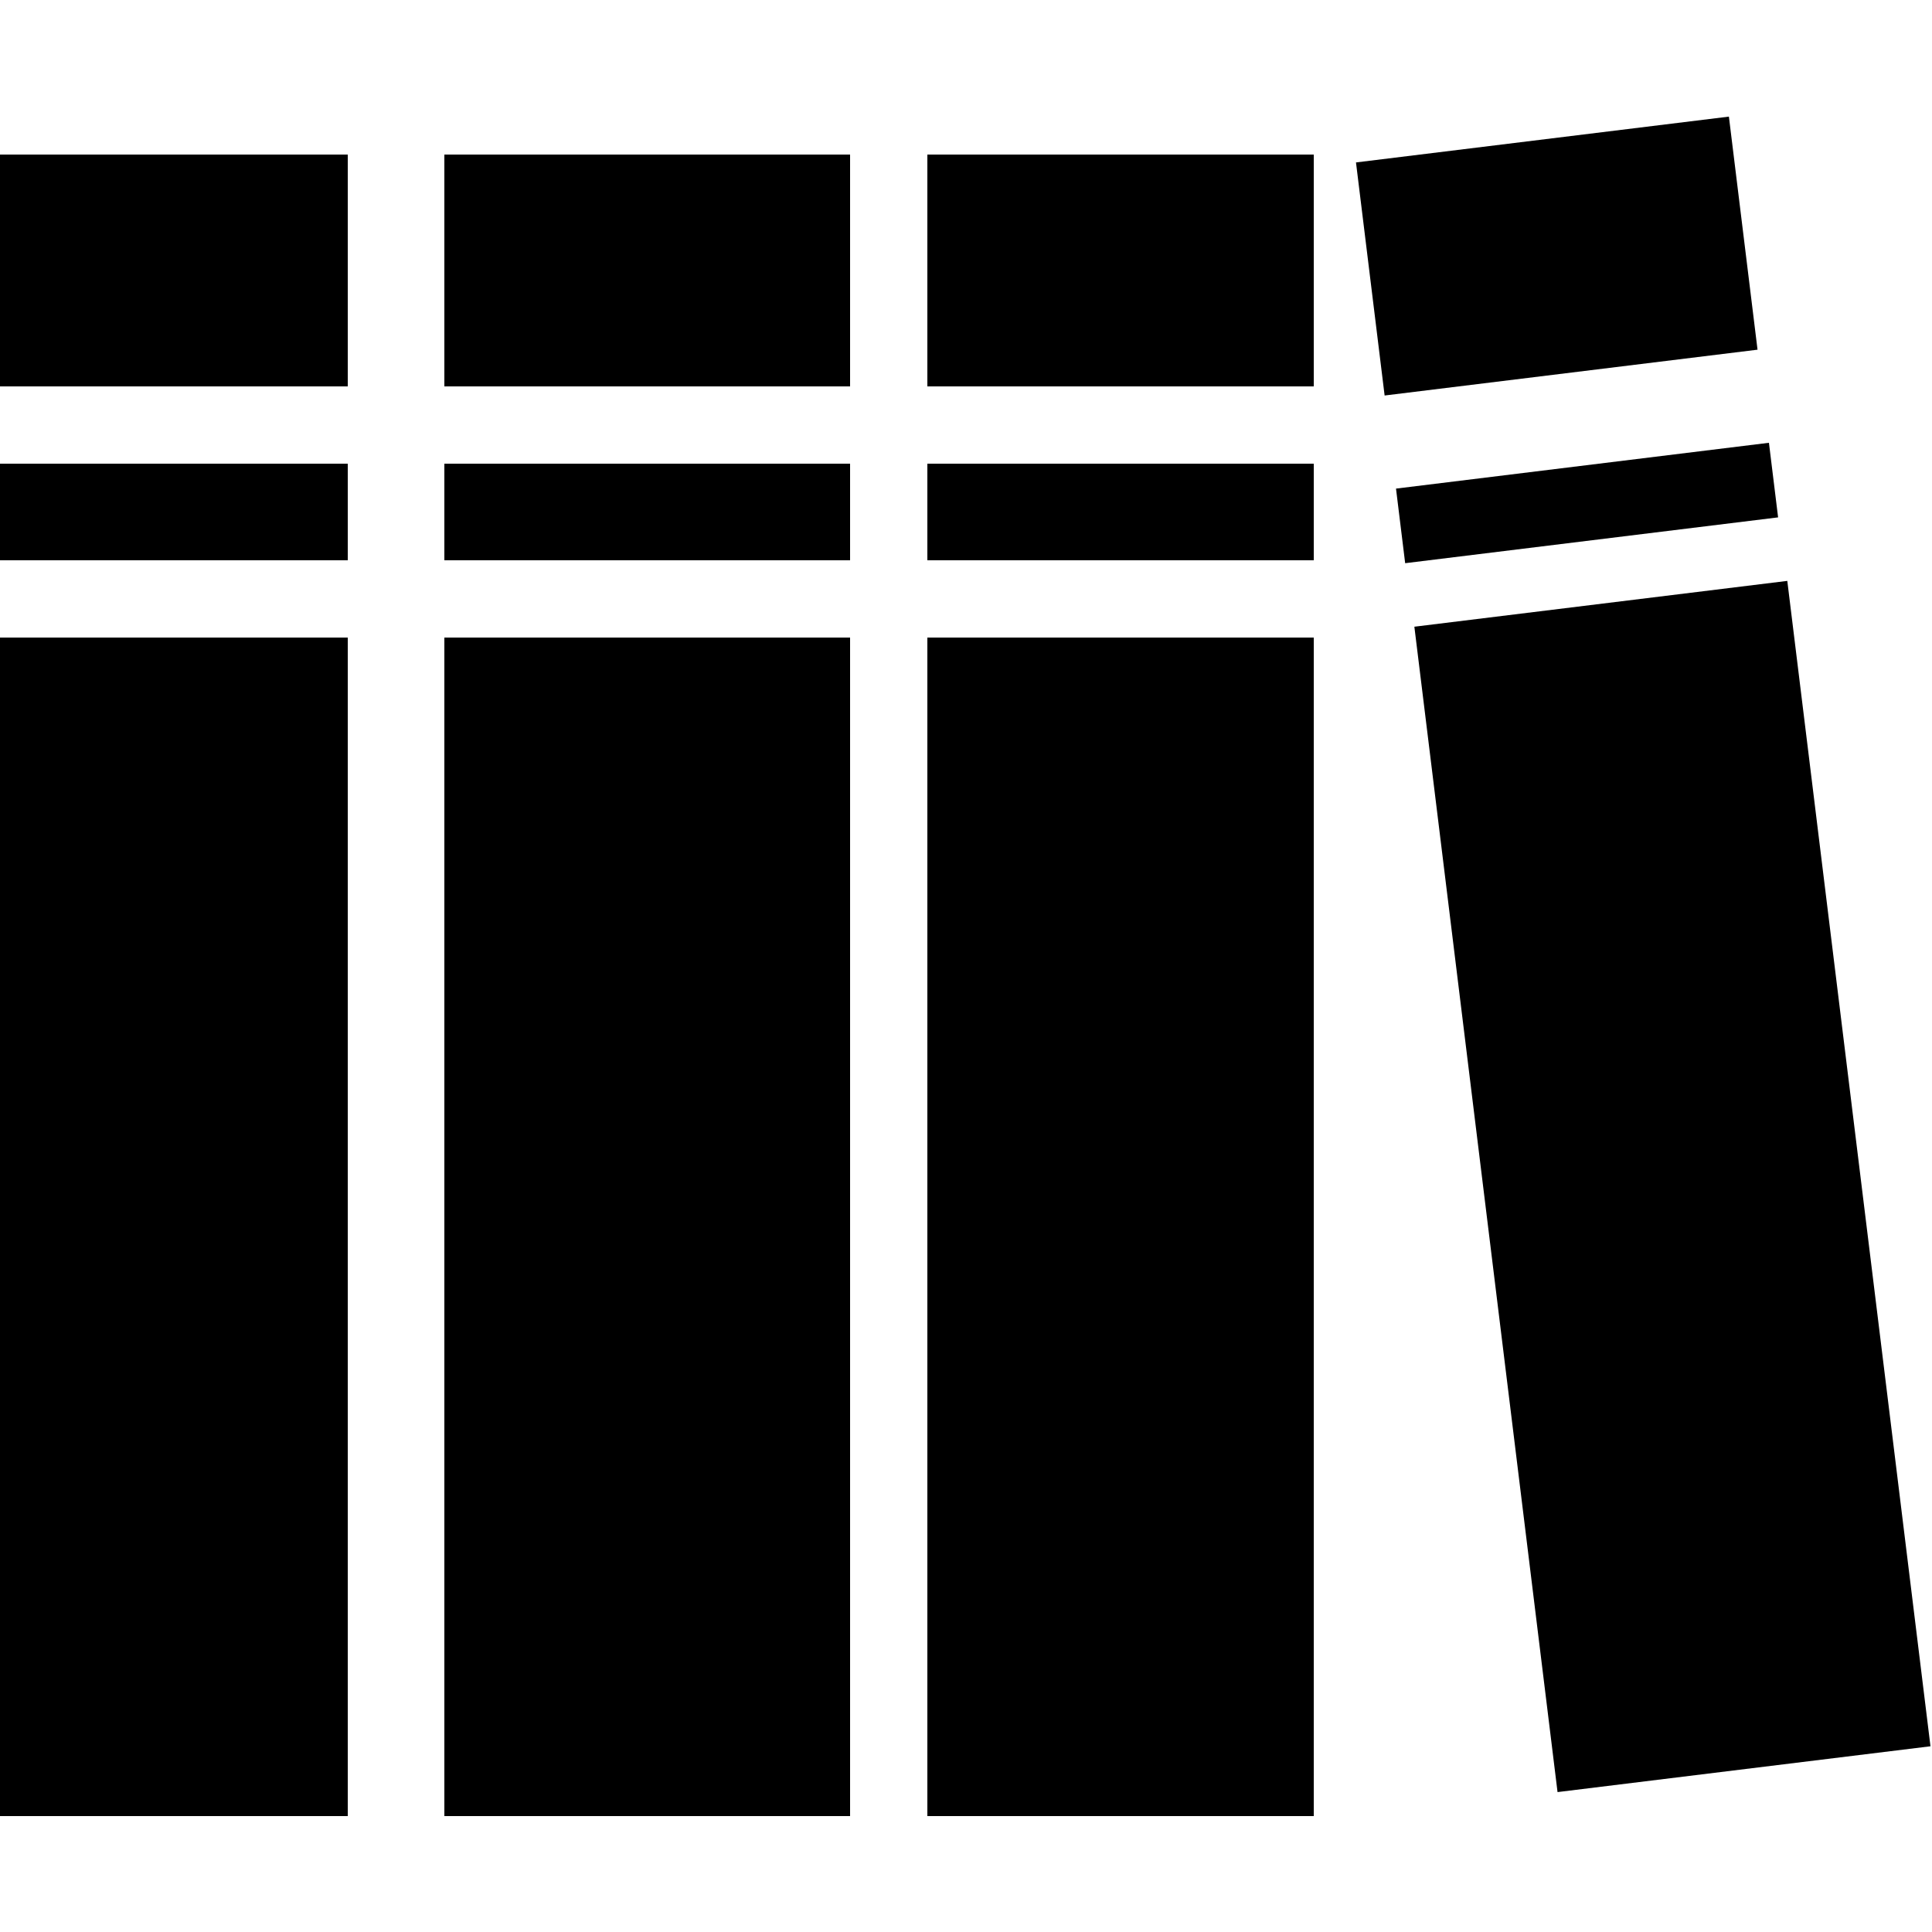 <svg xmlns="http://www.w3.org/2000/svg" xmlns:xlink="http://www.w3.org/1999/xlink" version="1.1" id="Your_Icon" x="0px" y="0px" width="100px" height="100px" viewBox="0 0 100 100" enable-background="new 0 0 100 100" xml:space="preserve">
<g>
	<rect y="8" fill="#000000" width="18" height="12"/>
	<g>
		<rect y="24" fill="#000000" width="18" height="5"/>
		<rect y="33" fill="#000000" width="18" height="61"/>
	</g>
</g>
<g>
	<rect x="23" y="8" fill="#000000" width="21" height="12"/>
	<g>
		<rect x="23" y="24" fill="#000000" width="21" height="5"/>
		<rect x="23" y="33" fill="#000000" width="21" height="61"/>
	</g>
</g>
<g>
	<rect x="48" y="8" fill="#000000" width="20" height="12"/>
	<g>
		<rect x="48" y="24" fill="#000000" width="20" height="5"/>
		<rect x="48" y="33" fill="#000000" width="20" height="61"/>
	</g>
</g>
<g>
	
		<rect x="74.517" y="3.497" transform="matrix(0.122 0.993 -0.993 0.122 83.869 -68.386)" fill="#000000" width="12.149" height="19.438"/>
	<g>
		
			<rect x="80.22" y="16.278" transform="matrix(0.122 0.993 -0.993 0.122 97.937 -58.726)" fill="#000000" width="3.888" height="19.439"/>
		
			<rect x="56.154" y="51.728" transform="matrix(-0.122 -0.993 0.993 -0.122 36.103 154.83)" fill="#000000" width="60.745" height="19.439"/>
	</g>
</g>
<rect x="27" y="43" fill="#000000" width="13" height="28"/>
</svg>